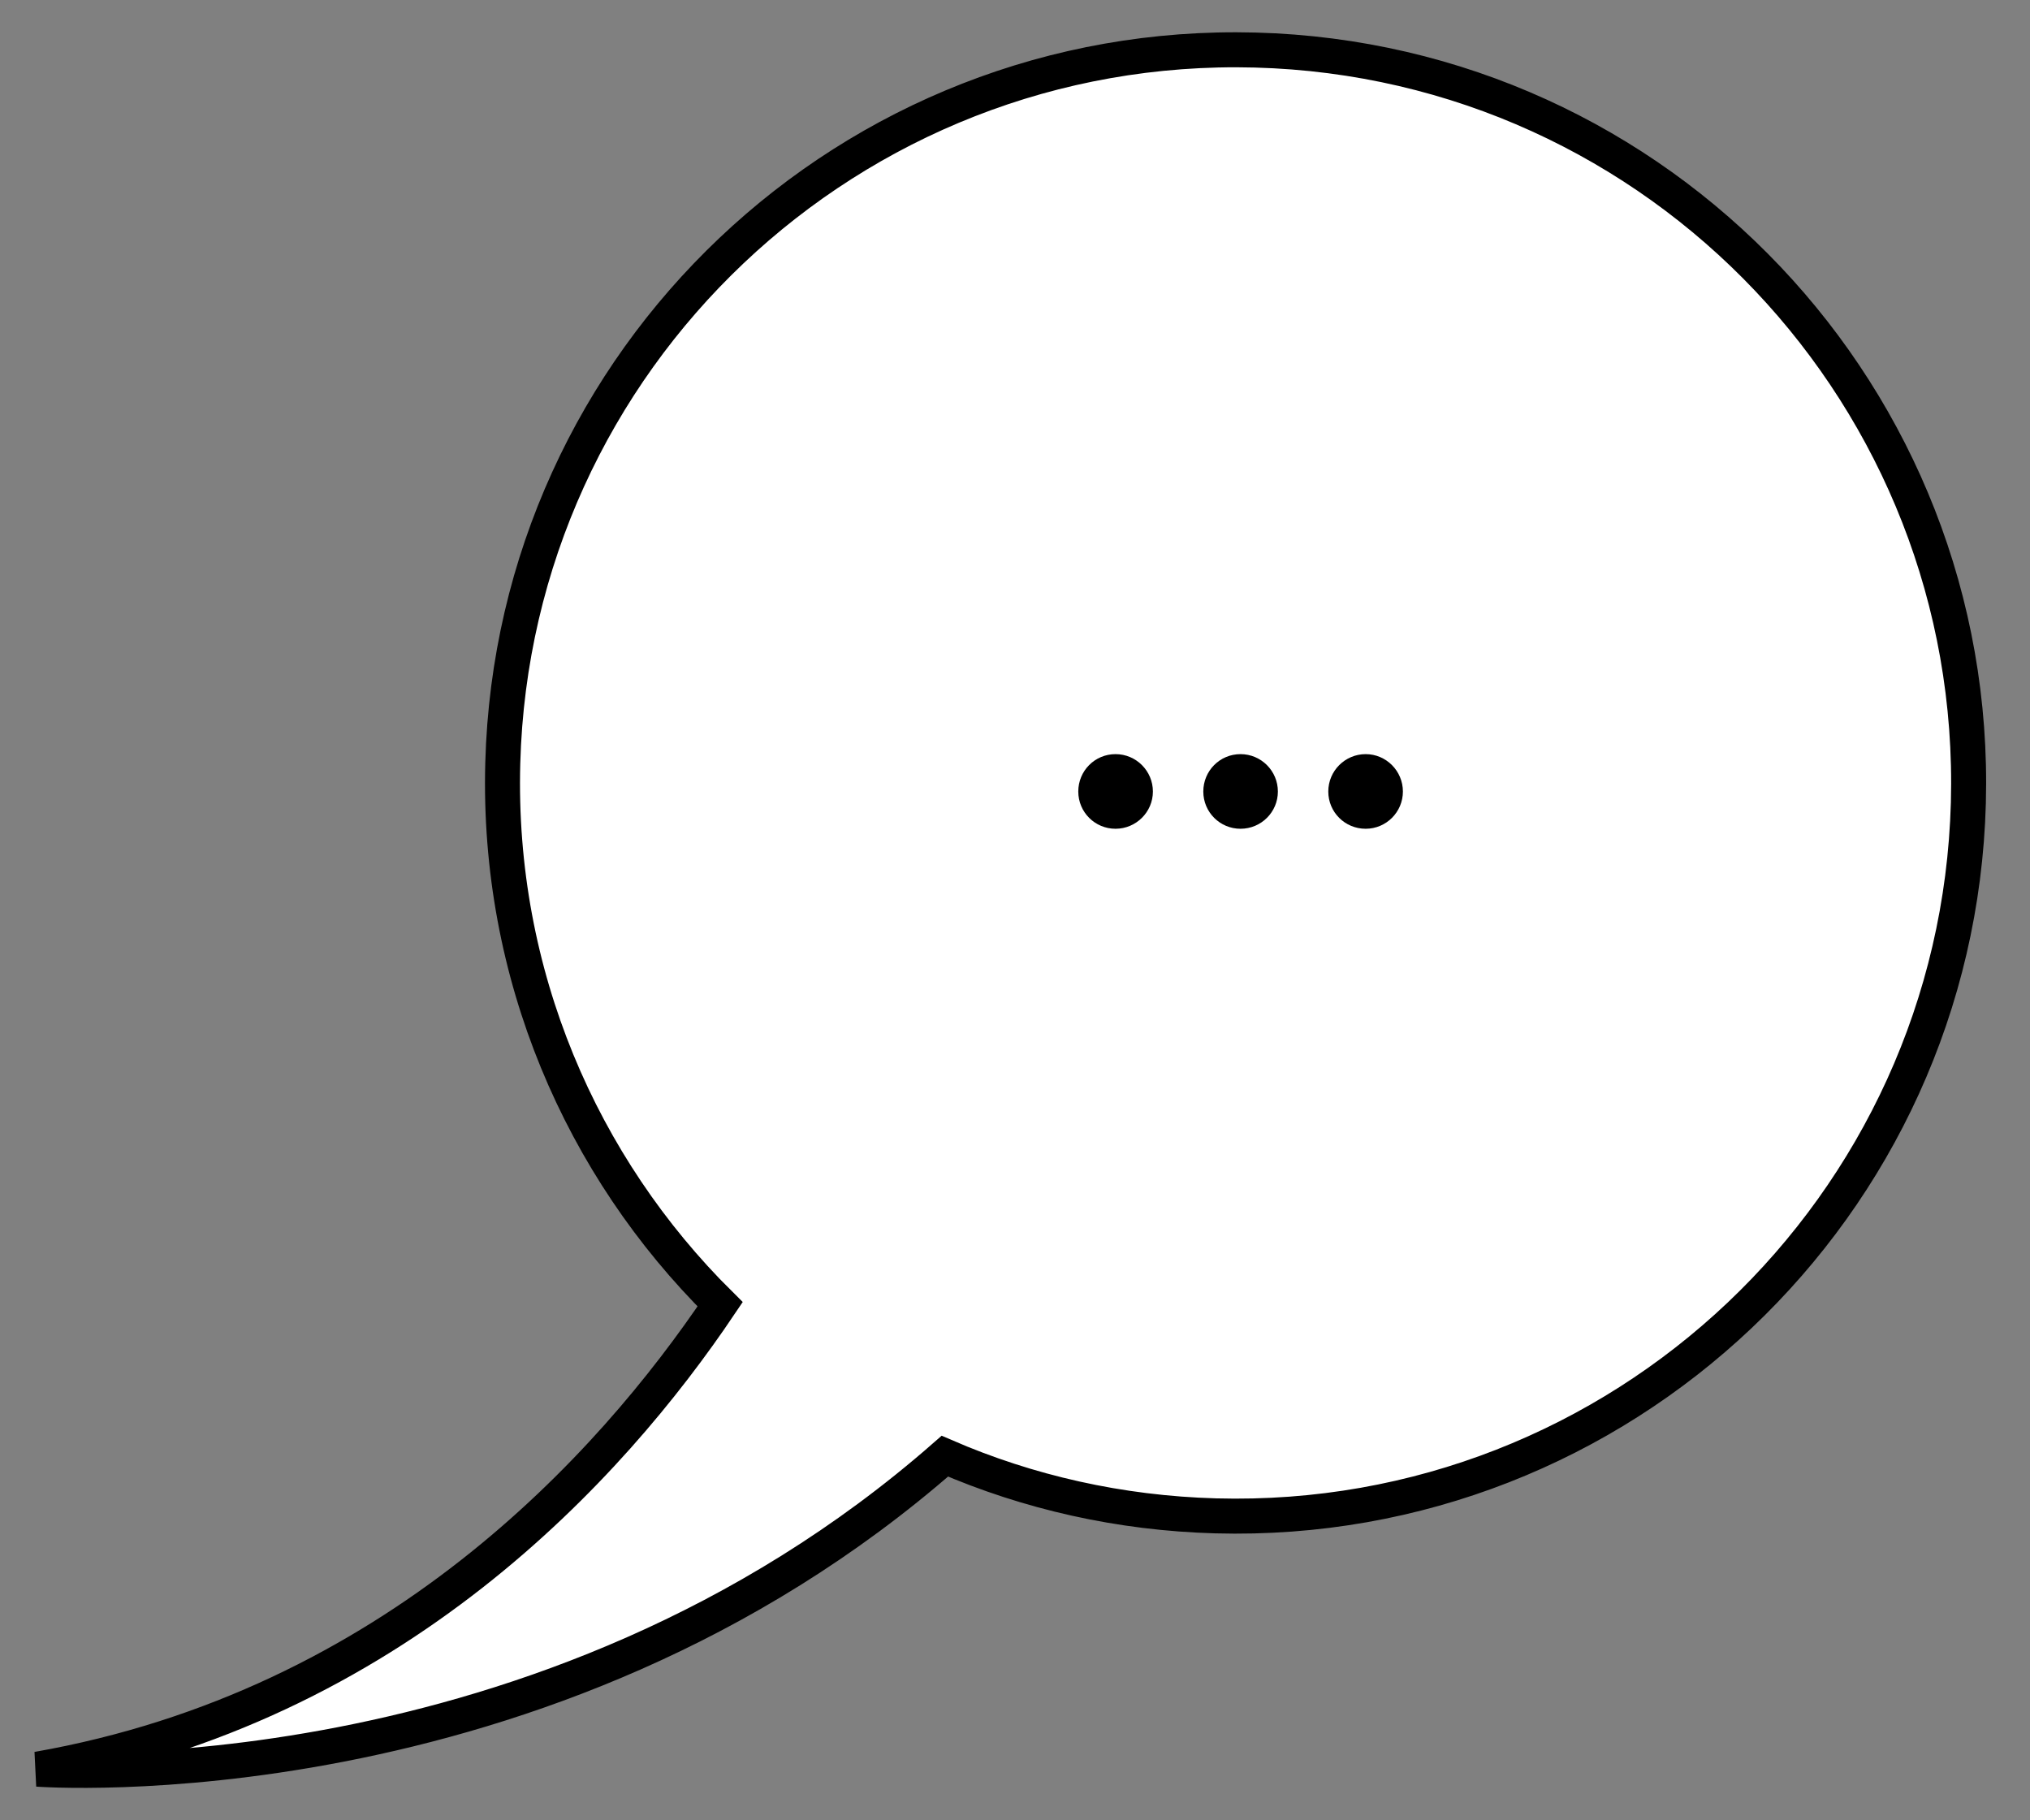 <svg width="58" height="52" viewBox="0 0 58 52" fill="none" xmlns="http://www.w3.org/2000/svg">
<rect x="0" y="0" width="58" height="52" fill="#808080" stroke="none"/>
<g id="Layer_2">
<path id="Vector" d="M35.87 1.43C24.307 1.117 14.678 10.236 14.365 21.799C14.201 27.827 16.603 33.328 20.575 37.258C17.451 41.902 11.245 48.753 1.072 50.539C1.072 50.539 15.547 51.632 26.996 41.598C29.373 42.628 31.986 43.227 34.734 43.303C46.297 43.62 55.926 34.497 56.239 22.934C56.551 11.371 47.433 1.742 35.87 1.43Z" fill="white" stroke="black" strokeWidth="2"/>
<path id="Vector_2" d="M31.872 23.675C32.459 23.675 32.94 23.198 32.94 22.611C32.94 22.024 32.463 21.543 31.872 21.543C31.281 21.543 30.808 22.02 30.808 22.611C30.808 23.202 31.285 23.675 31.872 23.675Z" fill="black"/>
<path id="Vector_3" d="M35.443 23.675C36.034 23.675 36.511 23.198 36.511 22.611C36.511 22.024 36.034 21.543 35.443 21.543C34.852 21.543 34.38 22.02 34.38 22.611C34.38 23.202 34.857 23.675 35.443 23.675Z" fill="black"/>
<path id="Vector_4" d="M39.019 23.675C39.606 23.675 40.083 23.198 40.083 22.611C40.083 22.024 39.606 21.543 39.019 21.543C38.432 21.543 37.951 22.02 37.951 22.611C37.951 23.202 38.428 23.675 39.019 23.675Z" fill="black"/>
</g>
</svg>
